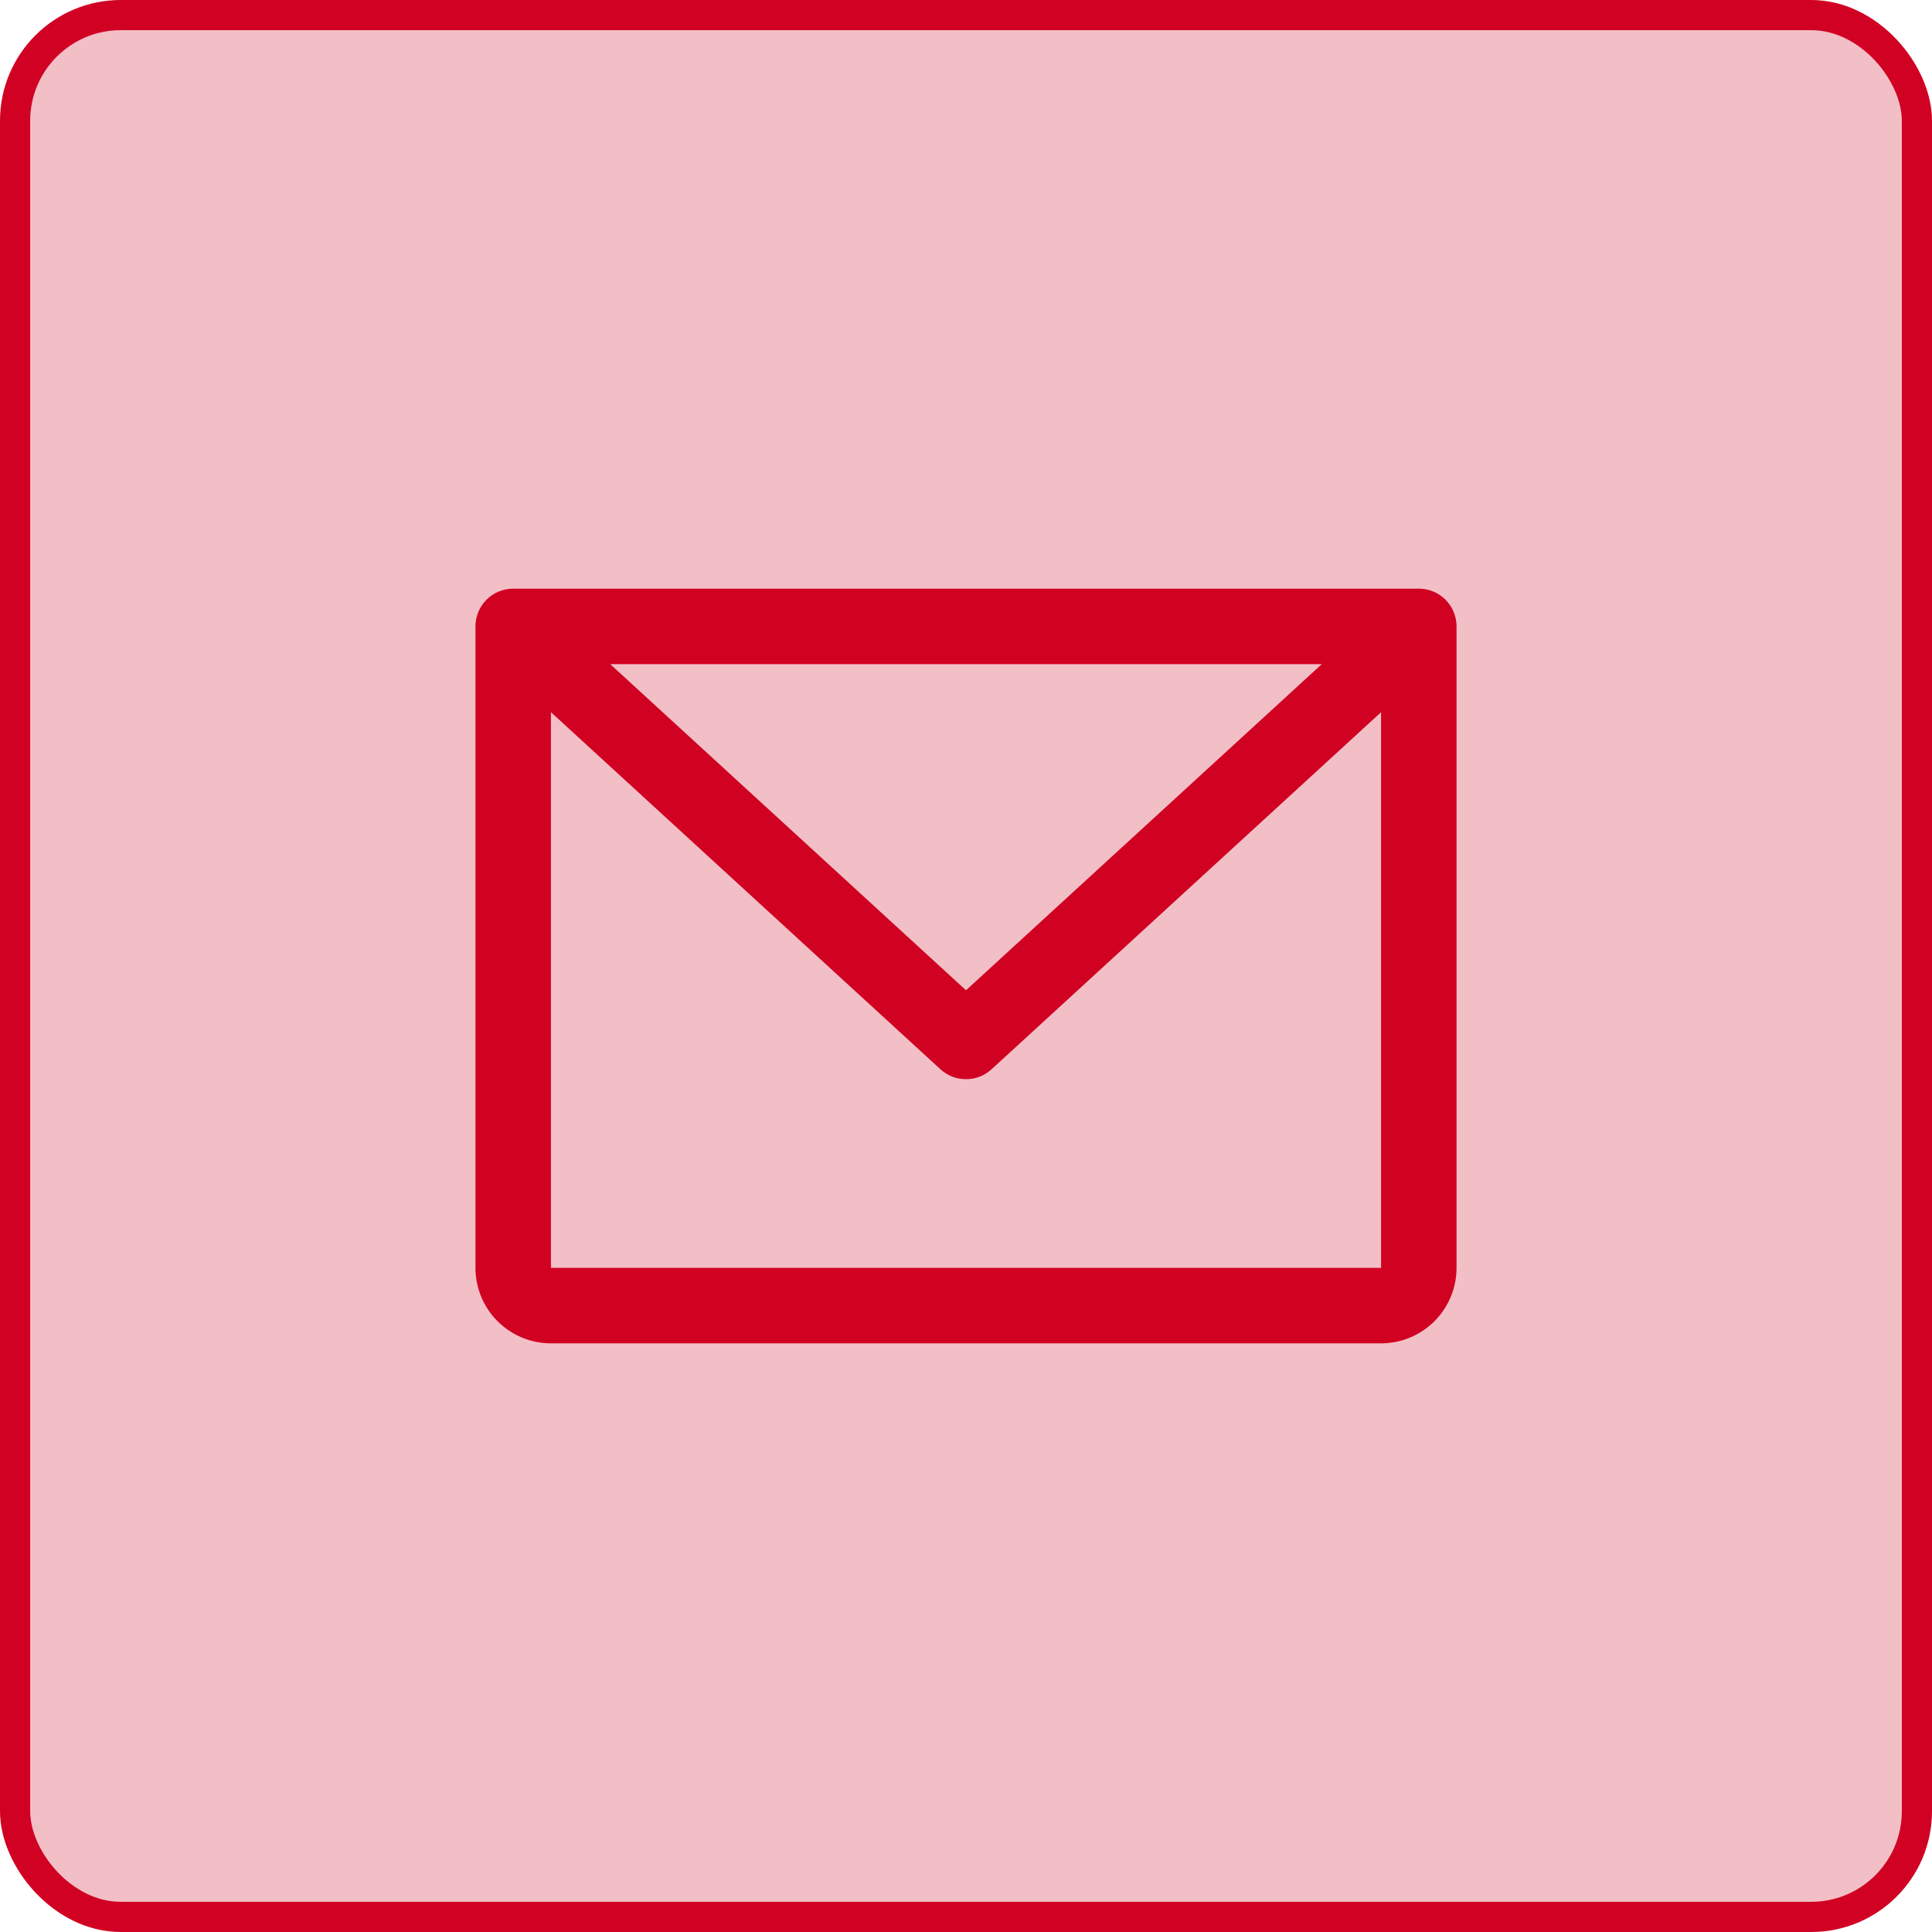 <svg width="32" height="32" viewBox="0 0 32 32" fill="none" xmlns="http://www.w3.org/2000/svg">
<path d="M23.5 9.75H8.5C8.334 9.75 8.175 9.816 8.058 9.933C7.941 10.05 7.875 10.209 7.875 10.375V21C7.875 21.331 8.007 21.649 8.241 21.884C8.476 22.118 8.793 22.25 9.125 22.25H22.875C23.206 22.25 23.524 22.118 23.759 21.884C23.993 21.649 24.125 21.331 24.125 21V10.375C24.125 10.209 24.059 10.05 23.942 9.933C23.825 9.816 23.666 9.75 23.5 9.75ZM21.893 11L16 16.402L10.107 11H21.893ZM22.875 21H9.125V11.796L15.577 17.711C15.693 17.817 15.844 17.875 16 17.875C16.157 17.875 16.307 17.817 16.423 17.711L22.875 11.796V21Z" fill="#D10123"/>
<rect x="0.25" y="0.25" width="31.5" height="31.5" rx="1.75" fill="#D10123" fill-opacity="0.25" stroke="#D10123" stroke-width="0.5"/>
</svg>
